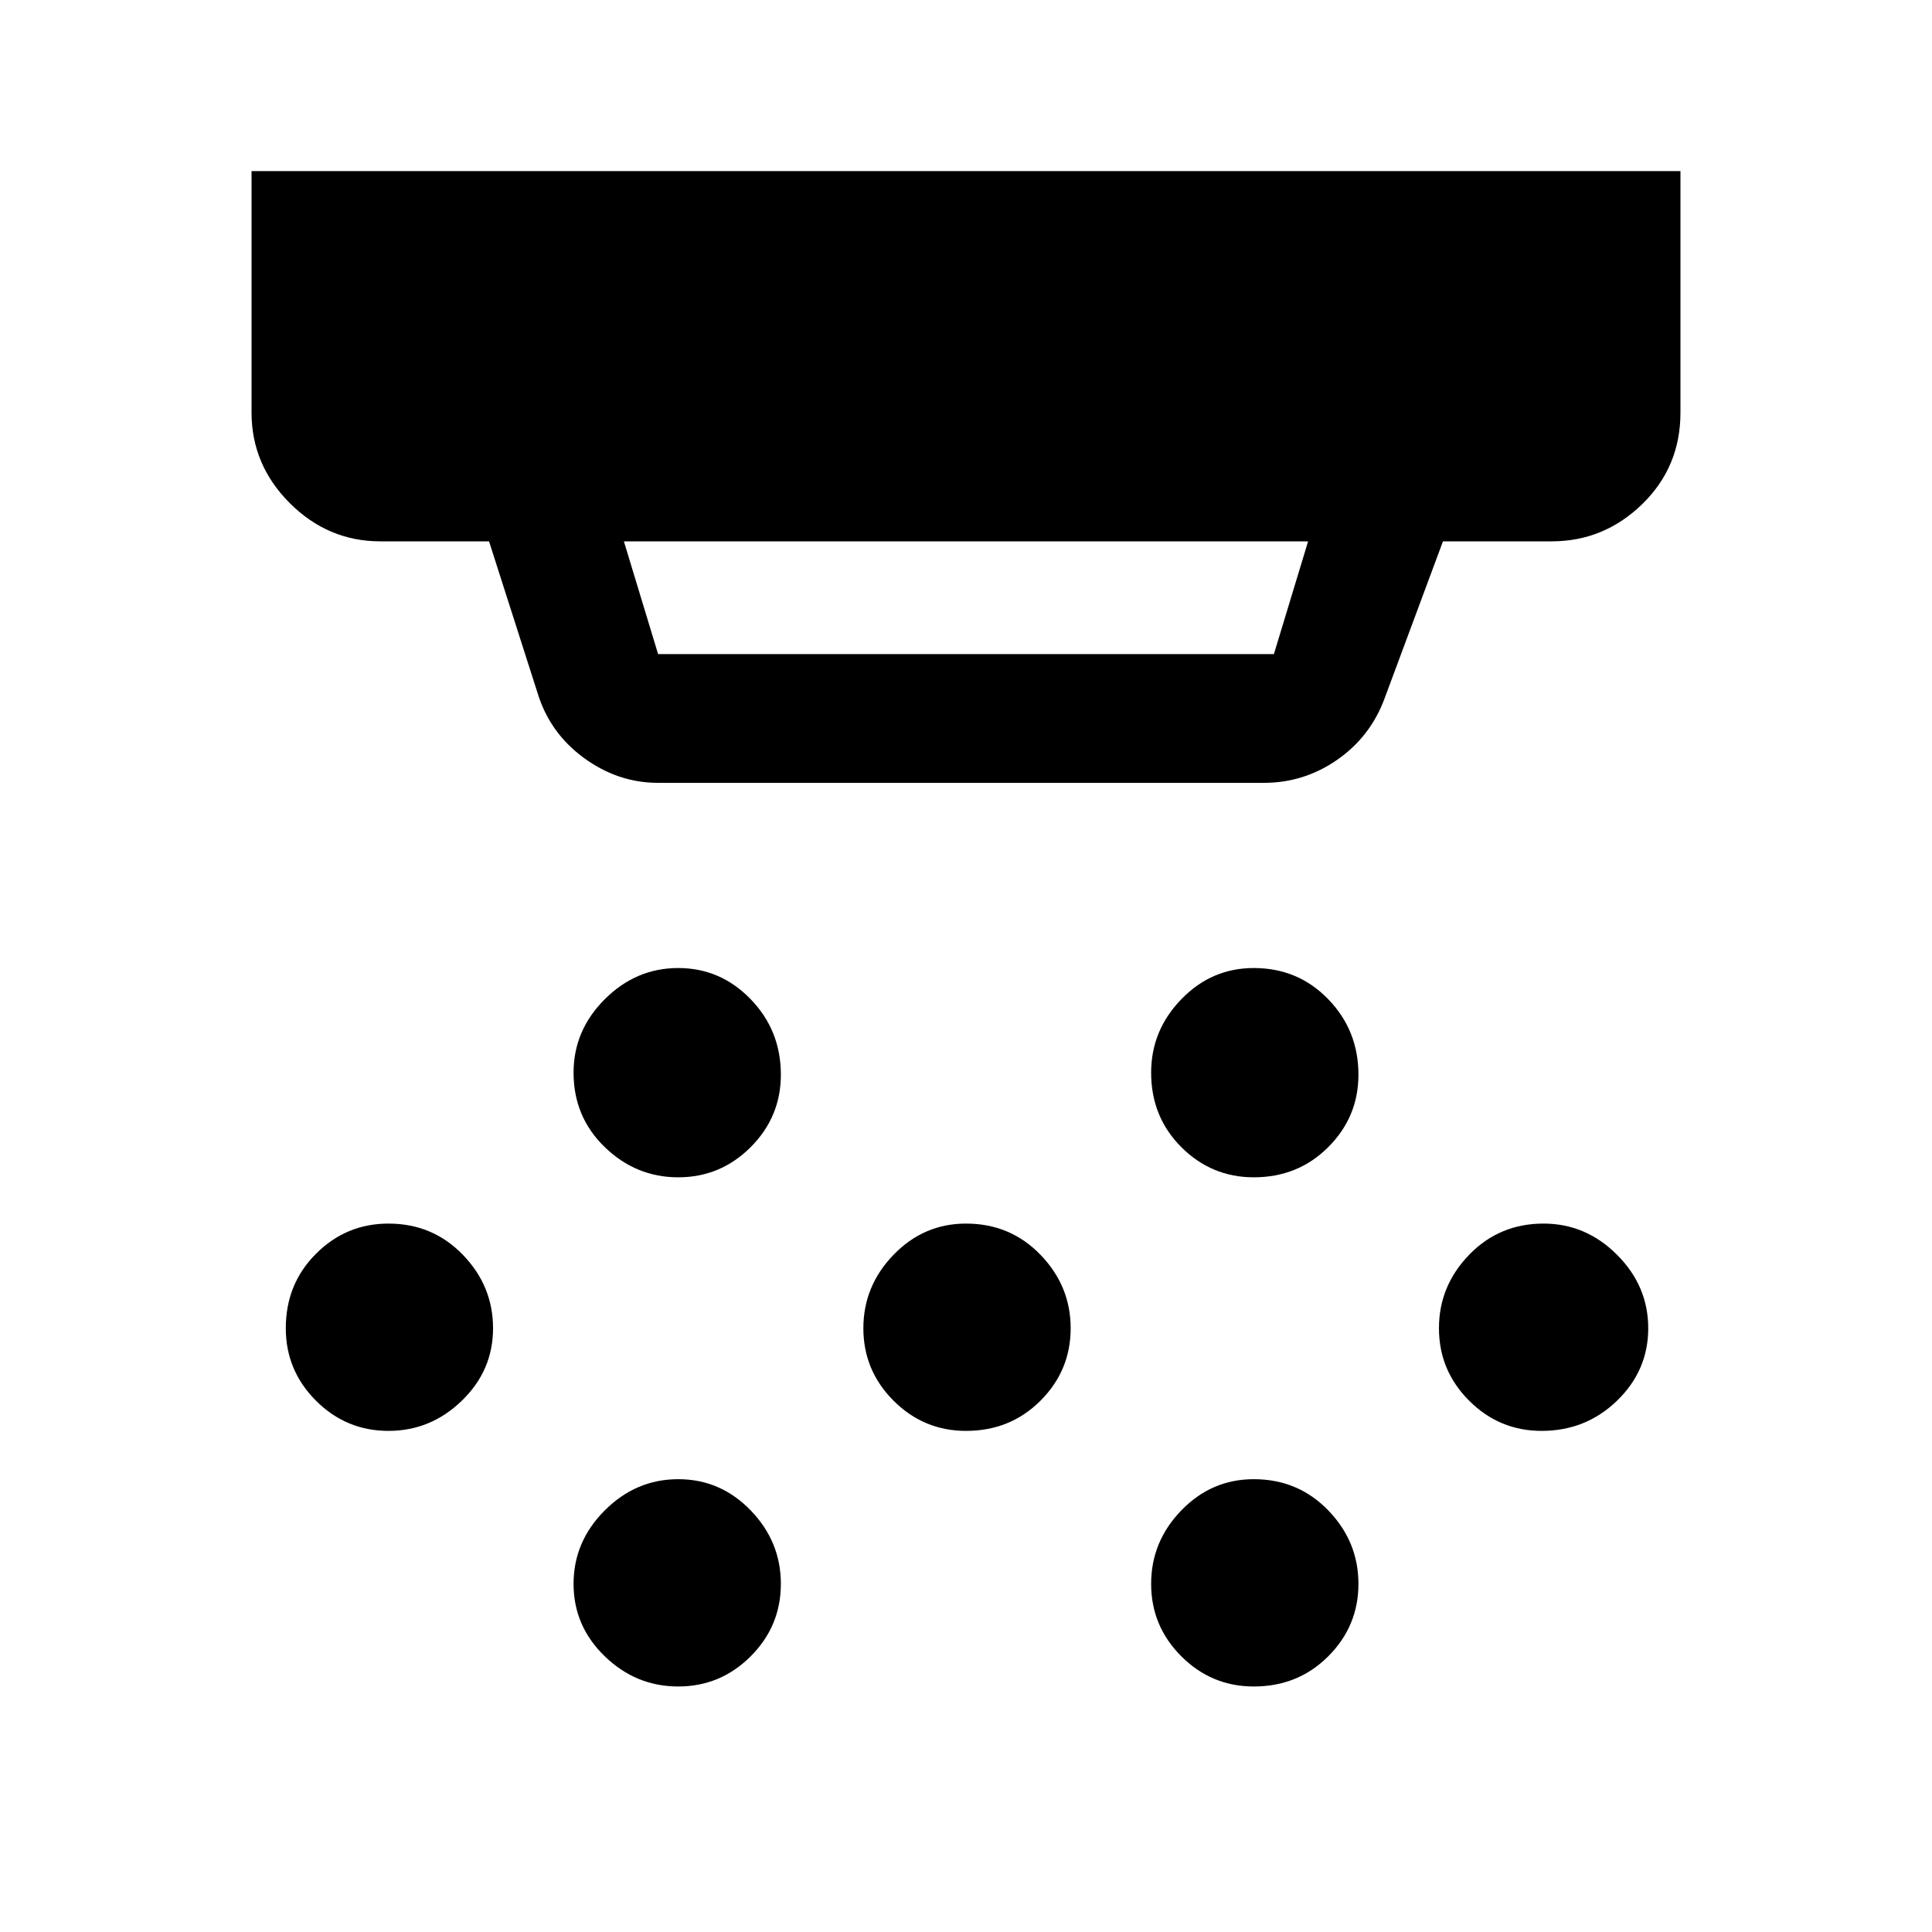 <svg xmlns="http://www.w3.org/2000/svg" height="40" width="40"><path d="M14.042 24.375q-.875 0-1.521-.625-.646-.625-.646-1.542 0-.875.646-1.52.646-.646 1.521-.646.875 0 1.5.646.625.645.625 1.562 0 .875-.625 1.5t-1.5.625ZM20 29.625q-.875 0-1.5-.625t-.625-1.5q0-.875.625-1.521.625-.646 1.5-.646.917 0 1.542.646t.625 1.521q0 .875-.625 1.5T20 29.625Zm-5.958 5.292q-.875 0-1.521-.625-.646-.625-.646-1.5t.646-1.521q.646-.646 1.521-.646.875 0 1.5.646t.625 1.521q0 .875-.625 1.5t-1.5.625Zm11.916-10.542q-.875 0-1.5-.625t-.625-1.542q0-.875.625-1.52.625-.646 1.5-.646.917 0 1.542.646.625.645.625 1.562 0 .875-.625 1.5t-1.542.625Zm0 10.542q-.875 0-1.5-.625t-.625-1.5q0-.875.625-1.521.625-.646 1.5-.646.917 0 1.542.646t.625 1.521q0 .875-.625 1.5t-1.542.625Zm5.959-5.292q-.875 0-1.5-.625t-.625-1.5q0-.875.625-1.521.625-.646 1.541-.646.875 0 1.521.646.646.646.646 1.521 0 .875-.646 1.5t-1.562.625Zm-23.875 0q-.875 0-1.5-.625t-.625-1.5q0-.917.625-1.542t1.5-.625q.916 0 1.541.646.625.646.625 1.521 0 .875-.646 1.5-.645.625-1.52.625Zm5.583-16.083h12.75l.708-2.334H12.917l.708 2.334Zm0 2.666q-.833 0-1.542-.52-.708-.521-.958-1.355l-1-3.125h-2.25q-1.083 0-1.875-.791-.792-.792-.792-1.875v-5h29.584v5q0 1.125-.792 1.896-.792.77-1.875.77h-2.25l-1.208 3.25q-.292.792-.979 1.271-.688.479-1.521.479Z"/></svg>